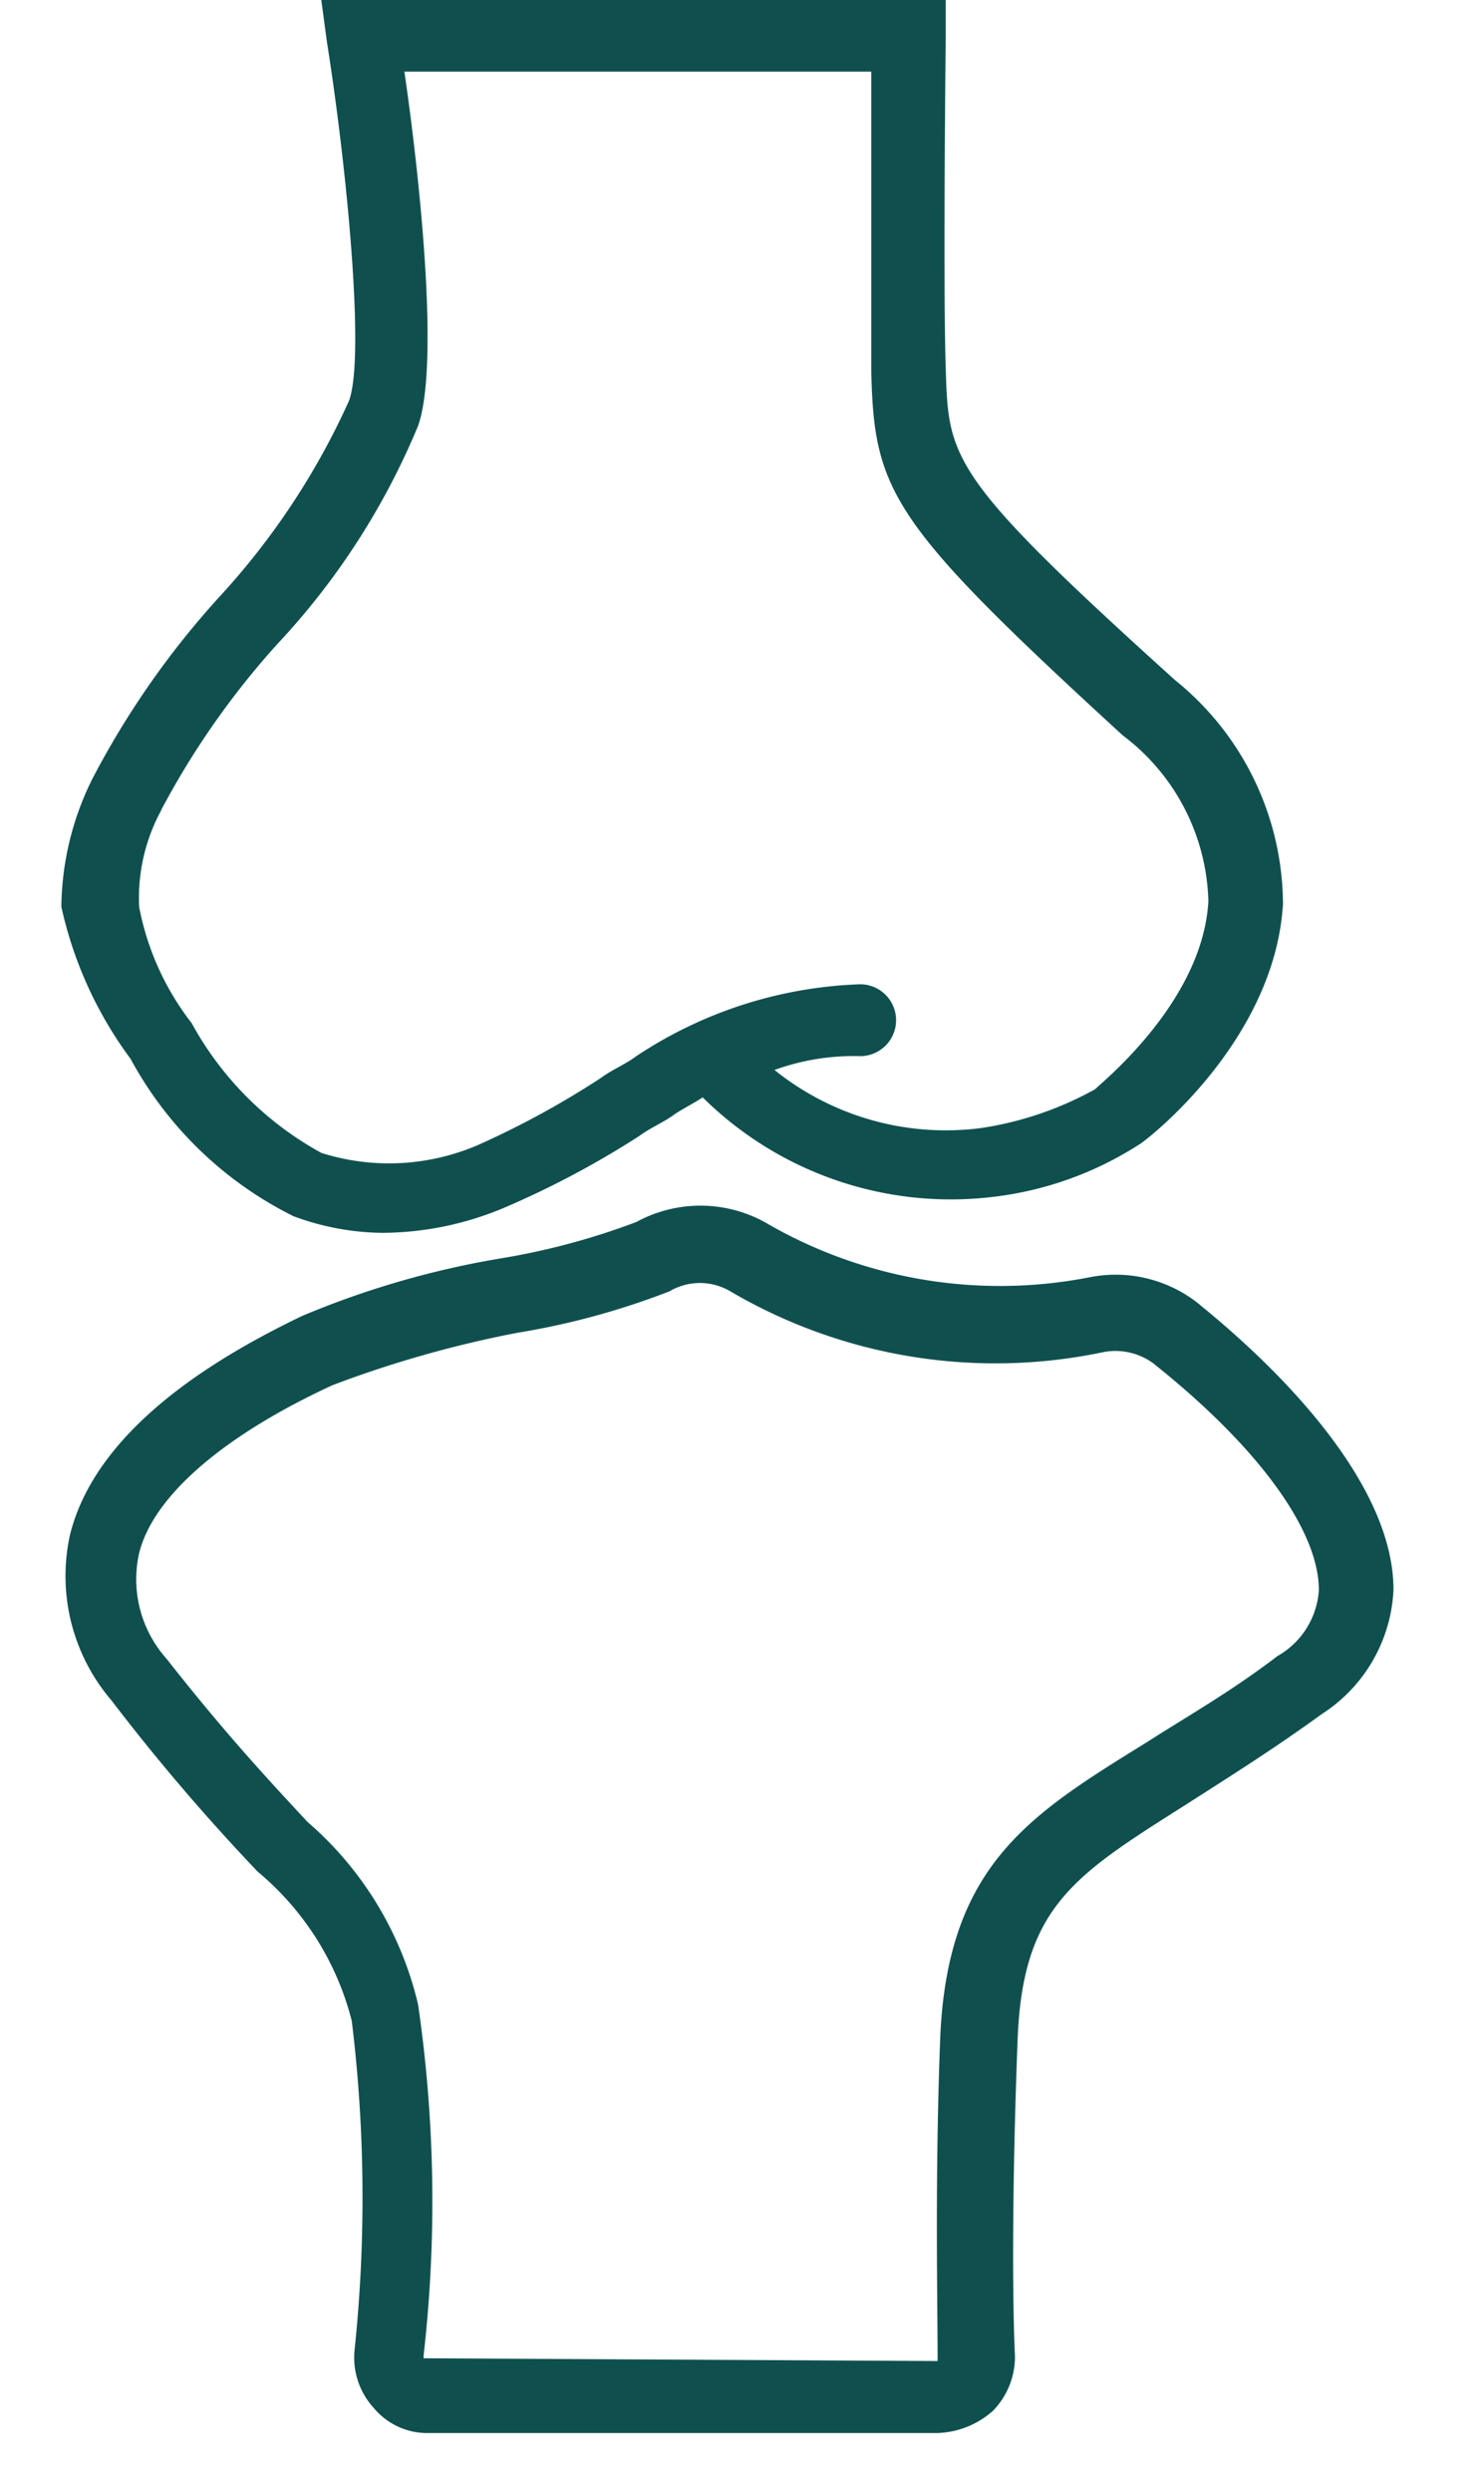 <svg xmlns="http://www.w3.org/2000/svg" xmlns:xlink="http://www.w3.org/1999/xlink" width="33.957" height="57" viewBox="0 0 33.957 57">
  <defs>
    <clipPath id="clip-path">
      <rect id="Retângulo_53" data-name="Retângulo 53" width="33.957" height="57" transform="translate(964 2011)" fill="#0f504f" stroke="#707070" stroke-width="1"/>
    </clipPath>
  </defs>
  <g id="Grupo_de_máscara_3" data-name="Grupo de máscara 3" transform="translate(-964 -2011)" clip-path="url(#clip-path)">
    <g id="noun-orthopedics-3176428" transform="translate(949.092 2011)">
      <path id="Caminho_126" data-name="Caminho 126" d="M46.06,28.135a3.044,3.044,0,0,0-2.529-.632A10.65,10.65,0,0,1,36.2,26.3a3.06,3.06,0,0,0-3.035-.063,16.181,16.181,0,0,1-3.035.822,20.386,20.386,0,0,0-4.616,1.328c-1.707.822-4.679,2.466-5.311,5a4.373,4.373,0,0,0,.948,3.794A47.072,47.072,0,0,0,24.5,41.1a6.524,6.524,0,0,1,2.15,3.414,33.417,33.417,0,0,1,.063,7.525,1.709,1.709,0,0,0,.443,1.328,1.592,1.592,0,0,0,1.265.569H40.053a2.007,2.007,0,0,0,1.265-.506,1.765,1.765,0,0,0,.506-1.265c-.063-1.328-.063-4.047.063-7.271.127-3.035,1.328-3.731,3.92-5.375.885-.569,1.9-1.2,3.035-2.024a3.572,3.572,0,0,0,1.644-2.845c0-2.339-2.4-4.868-4.425-6.512Zm2.719,6.513a1.87,1.87,0,0,1-.948,1.518c-1.075.822-2.087,1.391-2.972,1.96-2.656,1.644-4.553,2.782-4.742,6.7-.127,3.225-.063,6.007-.063,7.4v.063H39.99l-11.634-.063h-.063v-.063a31.169,31.169,0,0,0-.127-8.03,7.9,7.9,0,0,0-2.529-4.173c-.822-.885-1.833-1.96-3.225-3.731a2.728,2.728,0,0,1-.632-2.4c.316-1.328,1.96-2.719,4.426-3.857a25.5,25.5,0,0,1,4.236-1.2,17.266,17.266,0,0,0,3.478-.948,1.37,1.37,0,0,1,1.391,0,11.989,11.989,0,0,0,8.536,1.391,1.467,1.467,0,0,1,1.138.253c2.465,1.96,3.793,3.857,3.793,5.185Z" transform="translate(-3.692 1.709)" fill="#0f504f"/>
      <path id="Caminho_127" data-name="Caminho 127" d="M21.6,27.346a8.563,8.563,0,0,0,3.731,3.6,6,6,0,0,0,2.024.379,7.244,7.244,0,0,0,2.782-.569,20.88,20.88,0,0,0,3.1-1.644c.253-.19.569-.316.822-.506.19-.127.443-.253.632-.379a8.074,8.074,0,0,0,6.639,2.276,7.871,7.871,0,0,0,3.351-1.2c.127-.063,3.1-2.339,3.288-5.5A6.609,6.609,0,0,0,45.5,18.684c-5.185-4.679-5.185-5.059-5.248-7.145-.063-1.9,0-7.525,0-7.588V3.129H25.964l.127.948c.443,2.782.885,7.208.506,8.22a16.794,16.794,0,0,1-2.972,4.49,19.689,19.689,0,0,0-2.909,4.173,6.7,6.7,0,0,0-.7,2.909A9.125,9.125,0,0,0,21.6,27.346Zm.7-5.691a18.731,18.731,0,0,1,2.656-3.794,16.548,16.548,0,0,0,3.225-5c.506-1.454,0-5.944-.316-8.094H38.548V11.6c.063,2.782.443,3.478,5.754,8.347a4.9,4.9,0,0,1,1.96,3.794c-.127,2.276-2.4,4.11-2.593,4.3a7.736,7.736,0,0,1-2.593.885A6.252,6.252,0,0,1,36.334,27.6a5.313,5.313,0,0,1,1.96-.316.822.822,0,0,0,0-1.644,9.851,9.851,0,0,0-5.122,1.644c-.253.19-.569.316-.822.506a20.144,20.144,0,0,1-2.782,1.518,5.143,5.143,0,0,1-3.6.19,7.462,7.462,0,0,1-2.972-2.972,6.219,6.219,0,0,1-1.2-2.656,4.2,4.2,0,0,1,.507-2.213Z" transform="translate(-3.704 -3.129)" fill="#0f504f"/>
      <g id="Grupo_4" data-name="Grupo 4" transform="translate(0.097 66.575)">
        <path id="Caminho_128" data-name="Caminho 128" d="M2.091.285a1.5,1.5,0,0,1-.342.127,1.539,1.539,0,0,1-.37.044A1.266,1.266,0,0,1,.466.135,1.152,1.152,0,0,1,.13-.739a1.149,1.149,0,0,1,.337-.873,1.263,1.263,0,0,1,.912-.323,1.539,1.539,0,0,1,.37.044,1.5,1.5,0,0,1,.342.127v.476a1.356,1.356,0,0,0-.326-.164A1.076,1.076,0,0,0,1.426-1.5a.633.633,0,0,0-.5.2.811.811,0,0,0-.182.561.814.814,0,0,0,.182.561.635.635,0,0,0,.5.2,1.1,1.1,0,0,0,.339-.051,1.318,1.318,0,0,0,.326-.166Z" transform="translate(-0.13 1.935)" fill="#0f504f"/>
      </g>
      <g id="Grupo_5" data-name="Grupo 5" transform="translate(2.527 67.15)">
        <path id="Caminho_129" data-name="Caminho 129" d="M1.5-.947A.764.764,0,0,0,1.358-1a.6.6,0,0,0-.143-.018.4.4,0,0,0-.328.138.587.587,0,0,0-.115.39v.8H.22V-1.418H.772v.284a.7.7,0,0,1,.243-.247.658.658,0,0,1,.332-.079.588.588,0,0,1,.06,0l.1.009Z" transform="translate(-0.22 1.461)" fill="#0f504f"/>
      </g>
      <g id="Grupo_6" data-name="Grupo 6" transform="translate(3.955 67.15)">
        <path id="Caminho_130" data-name="Caminho 130" d="M1.968-.559V-.4H.675a.411.411,0,0,0,.141.291.521.521,0,0,0,.337.1,1.3,1.3,0,0,0,.356-.051A1.886,1.886,0,0,0,1.885-.22V.2a2.329,2.329,0,0,1-.392.111A2.033,2.033,0,0,1,1.1.355,1.043,1.043,0,0,1,.371.117.862.862,0,0,1,.112-.552a.871.871,0,0,1,.256-.665.976.976,0,0,1,.7-.243.88.88,0,0,1,.653.247.886.886,0,0,1,.245.655ZM1.4-.743a.35.35,0,0,0-.092-.252.316.316,0,0,0-.24-.1A.377.377,0,0,0,.807-1a.414.414,0,0,0-.125.259Z" transform="translate(-0.112 1.461)" fill="#0f504f"/>
      </g>
      <g id="Grupo_7" data-name="Grupo 7" transform="translate(6.099 67.15)">
        <path id="Caminho_131" data-name="Caminho 131" d="M1.017-.467a.476.476,0,0,0-.261.058A.2.2,0,0,0,.67-.236.205.205,0,0,0,.74-.07a.3.3,0,0,0,.194.058A.349.349,0,0,0,1.2-.123.391.391,0,0,0,1.3-.4V-.467ZM1.86-.675V.311H1.3V.055a.714.714,0,0,1-.251.229A.748.748,0,0,1,.715.355.614.614,0,0,1,.28.2.532.532,0,0,1,.112-.208.5.5,0,0,1,.32-.653,1.189,1.189,0,0,1,.978-.8H1.3V-.84a.2.2,0,0,0-.1-.191.656.656,0,0,0-.323-.062,1.486,1.486,0,0,0-.332.035,1.144,1.144,0,0,0-.282.106v-.422a3.362,3.362,0,0,1,.355-.065,2.9,2.9,0,0,1,.36-.023,1,1,0,0,1,.674.185.764.764,0,0,1,.208.6Z" transform="translate(-0.112 1.461)" fill="#0f504f"/>
      </g>
      <g id="Grupo_8" data-name="Grupo 8" transform="translate(8.139 66.702)">
        <path id="Caminho_132" data-name="Caminho 132" d="M.862-1.83v.49h.57v.4H.862V-.21A.213.213,0,0,0,.91-.048.3.3,0,0,0,1.1-.006h.284v.4H.91A.649.649,0,0,1,.444.254.645.645,0,0,1,.308-.21V-.944H.035v-.4H.308v-.49Z" transform="translate(-0.035 1.83)" fill="#0f504f"/>
      </g>
      <g id="Grupo_9" data-name="Grupo 9" transform="translate(9.744 67.15)">
        <path id="Caminho_133" data-name="Caminho 133" d="M1.968-.559V-.4H.675a.411.411,0,0,0,.141.291.521.521,0,0,0,.337.1,1.3,1.3,0,0,0,.356-.051A1.886,1.886,0,0,0,1.885-.22V.2a2.329,2.329,0,0,1-.392.111A2.033,2.033,0,0,1,1.1.355,1.043,1.043,0,0,1,.371.117.862.862,0,0,1,.112-.552a.871.871,0,0,1,.256-.665.976.976,0,0,1,.7-.243.88.88,0,0,1,.653.247.886.886,0,0,1,.245.655ZM1.4-.743a.35.35,0,0,0-.092-.252.316.316,0,0,0-.24-.1A.377.377,0,0,0,.807-1a.414.414,0,0,0-.125.259Z" transform="translate(-0.112 1.461)" fill="#0f504f"/>
      </g>
      <g id="Grupo_10" data-name="Grupo 10" transform="translate(11.895 66.519)">
        <path id="Caminho_134" data-name="Caminho 134" d="M1.416-1.055v-.926h.556v2.4H1.416V.171A.728.728,0,0,1,1.166.4.7.7,0,0,1,.847.466.643.643,0,0,1,.323.212a1.006,1.006,0,0,1-.2-.653,1.009,1.009,0,0,1,.2-.655A.643.643,0,0,1,.847-1.35a.674.674,0,0,1,.318.072.765.765,0,0,1,.252.222ZM1.053.065a.313.313,0,0,0,.27-.129.644.644,0,0,0,.094-.378.637.637,0,0,0-.094-.376.313.313,0,0,0-.27-.131.312.312,0,0,0-.27.131.634.634,0,0,0-.094.376.641.641,0,0,0,.094.378.312.312,0,0,0,.27.129Z" transform="translate(-0.118 1.981)" fill="#0f504f"/>
      </g>
      <g id="Grupo_11" data-name="Grupo 11" transform="translate(15.383 66.519)">
        <path id="Caminho_135" data-name="Caminho 135" d="M1.139.065a.315.315,0,0,0,.272-.129A.644.644,0,0,0,1.5-.441a.637.637,0,0,0-.094-.376.314.314,0,0,0-.272-.131.318.318,0,0,0-.273.131.639.639,0,0,0-.094.376.637.637,0,0,0,.094.376.317.317,0,0,0,.273.131ZM.772-1.055a.783.783,0,0,1,.252-.222.684.684,0,0,1,.319-.072.646.646,0,0,1,.526.254,1.012,1.012,0,0,1,.2.655,1.008,1.008,0,0,1-.2.653.646.646,0,0,1-.526.254A.7.7,0,0,1,1.024.4.764.764,0,0,1,.772.171V.422H.22v-2.4H.772Z" transform="translate(-0.22 1.981)" fill="#0f504f"/>
      </g>
      <g id="Grupo_12" data-name="Grupo 12" transform="translate(17.418 67.193)">
        <path id="Caminho_136" data-name="Caminho 136" d="M.032-1.426H.584L1.05-.252l.4-1.173H2L1.271.467a.924.924,0,0,1-.256.4A.6.6,0,0,1,.63.986H.309V.623H.482a.357.357,0,0,0,.2-.046.288.288,0,0,0,.1-.159L.8.37Z" transform="translate(-0.032 1.426)" fill="#0f504f"/>
      </g>
      <g id="Grupo_13" data-name="Grupo 13" transform="translate(20.832 66.618)">
        <path id="Caminho_137" data-name="Caminho 137" d="M.24-1.9H.833v.877H1.71V-1.9H2.3V.4H1.71V-.573H.833V.4H.24Z" transform="translate(-0.24 1.9)" fill="#0f504f"/>
      </g>
      <g id="Grupo_14" data-name="Grupo 14" transform="translate(23.323 67.15)">
        <path id="Caminho_138" data-name="Caminho 138" d="M1.017-.467a.476.476,0,0,0-.261.058A.2.2,0,0,0,.67-.236.205.205,0,0,0,.74-.07a.3.3,0,0,0,.194.058A.349.349,0,0,0,1.2-.123.391.391,0,0,0,1.3-.4V-.467ZM1.86-.675V.311H1.3V.055a.714.714,0,0,1-.251.229A.748.748,0,0,1,.715.355.614.614,0,0,1,.28.2.532.532,0,0,1,.112-.208.5.5,0,0,1,.32-.653,1.189,1.189,0,0,1,.978-.8H1.3V-.84a.2.2,0,0,0-.1-.191.656.656,0,0,0-.323-.062,1.486,1.486,0,0,0-.332.035,1.144,1.144,0,0,0-.282.106v-.422a3.362,3.362,0,0,1,.355-.065,2.9,2.9,0,0,1,.36-.023,1,1,0,0,1,.674.185.764.764,0,0,1,.208.6Z" transform="translate(-0.112 1.461)" fill="#0f504f"/>
      </g>
      <g id="Grupo_15" data-name="Grupo 15" transform="translate(25.485 67.15)">
        <path id="Caminho_139" data-name="Caminho 139" d="M1.587-1.364v.42a2.041,2.041,0,0,0-.342-.111,1.437,1.437,0,0,0-.312-.037A.549.549,0,0,0,.7-1.053a.128.128,0,0,0-.076.122.111.111,0,0,0,.058.1.552.552,0,0,0,.208.053l.1.014a1.182,1.182,0,0,1,.572.178A.479.479,0,0,1,1.7-.2a.47.47,0,0,1-.2.416A1.089,1.089,0,0,1,.892.355,2.491,2.491,0,0,1,.536.328,2.852,2.852,0,0,1,.162.247v-.42A1.543,1.543,0,0,0,.5-.051a1.621,1.621,0,0,0,.355.039A.524.524,0,0,0,1.1-.056.146.146,0,0,0,1.178-.19.12.12,0,0,0,1.121-.3.587.587,0,0,0,.9-.356L.8-.368A1.009,1.009,0,0,1,.283-.54.469.469,0,0,1,.135-.919a.465.465,0,0,1,.187-.408A1.007,1.007,0,0,1,.9-1.461a2.218,2.218,0,0,1,.319.025,3.526,3.526,0,0,1,.367.072Z" transform="translate(-0.135 1.461)" fill="#0f504f"/>
      </g>
      <g id="Grupo_16" data-name="Grupo 16" transform="translate(27.338 67.15)">
        <path id="Caminho_140" data-name="Caminho 140" d="M1.017-.467a.476.476,0,0,0-.261.058A.2.2,0,0,0,.67-.236.205.205,0,0,0,.74-.07a.3.3,0,0,0,.194.058A.349.349,0,0,0,1.2-.123.391.391,0,0,0,1.3-.4V-.467ZM1.86-.675V.311H1.3V.055a.714.714,0,0,1-.251.229A.748.748,0,0,1,.715.355.614.614,0,0,1,.28.2.532.532,0,0,1,.112-.208.5.5,0,0,1,.32-.653,1.189,1.189,0,0,1,.978-.8H1.3V-.84a.2.2,0,0,0-.1-.191.656.656,0,0,0-.323-.062,1.486,1.486,0,0,0-.332.035,1.144,1.144,0,0,0-.282.106v-.422a3.362,3.362,0,0,1,.355-.065,2.9,2.9,0,0,1,.36-.023,1,1,0,0,1,.674.185.764.764,0,0,1,.208.6Z" transform="translate(-0.112 1.461)" fill="#0f504f"/>
      </g>
      <g id="Grupo_17" data-name="Grupo 17" transform="translate(29.602 67.15)">
        <path id="Caminho_141" data-name="Caminho 141" d="M1.957-.743V.311H1.4V-.5A2.957,2.957,0,0,0,1.391-.8.332.332,0,0,0,1.356-.93a.225.225,0,0,0-.088-.083.259.259,0,0,0-.125-.03.319.319,0,0,0-.272.134.6.6,0,0,0-.1.369v.85H.22V-1.418H.772v.252a.883.883,0,0,1,.265-.222.672.672,0,0,1,.311-.072.561.561,0,0,1,.455.185.806.806,0,0,1,.155.533Z" transform="translate(-0.22 1.461)" fill="#0f504f"/>
      </g>
      <g id="Grupo_18" data-name="Grupo 18" transform="translate(31.833 67.193)">
        <path id="Caminho_142" data-name="Caminho 142" d="M.2-.371V-1.426H.759v.173c0,.094,0,.212,0,.353s0,.236,0,.282a2.971,2.971,0,0,0,.011.3A.348.348,0,0,0,.8-.184.243.243,0,0,0,.893-.1a.266.266,0,0,0,.125.028A.321.321,0,0,0,1.29-.2a.606.606,0,0,0,.1-.369v-.854h.552V.3H1.389V.053a.869.869,0,0,1-.265.224A.678.678,0,0,1,.816.347.565.565,0,0,1,.361.164.8.8,0,0,1,.2-.371Z" transform="translate(-0.204 1.426)" fill="#0f504f"/>
      </g>
      <g id="Grupo_19" data-name="Grupo 19" transform="translate(33.98 66.519)">
        <path id="Caminho_143" data-name="Caminho 143" d="M1.416-1.055v-.926h.556v2.4H1.416V.171A.728.728,0,0,1,1.166.4.7.7,0,0,1,.847.466.643.643,0,0,1,.323.212a1.006,1.006,0,0,1-.2-.653,1.009,1.009,0,0,1,.2-.655A.643.643,0,0,1,.847-1.35a.674.674,0,0,1,.318.072.765.765,0,0,1,.252.222ZM1.053.065a.313.313,0,0,0,.27-.129.644.644,0,0,0,.094-.378.637.637,0,0,0-.094-.376.313.313,0,0,0-.27-.131.312.312,0,0,0-.27.131.634.634,0,0,0-.094.376.641.641,0,0,0,.094.378.312.312,0,0,0,.27.129Z" transform="translate(-0.118 1.981)" fill="#0f504f"/>
      </g>
      <g id="Grupo_20" data-name="Grupo 20" transform="translate(36.367 66.519)">
        <path id="Caminho_144" data-name="Caminho 144" d="M.22-1.307H.772V.422H.22Zm0-.674H.772v.452H.22Z" transform="translate(-0.22 1.981)" fill="#0f504f"/>
      </g>
      <g id="Grupo_21" data-name="Grupo 21" transform="translate(37.45 67.15)">
        <path id="Caminho_145" data-name="Caminho 145" d="M1.957-.743V.311H1.4V-.5A2.957,2.957,0,0,0,1.391-.8.332.332,0,0,0,1.356-.93a.225.225,0,0,0-.088-.083.259.259,0,0,0-.125-.03.319.319,0,0,0-.272.134.6.6,0,0,0-.1.369v.85H.22V-1.418H.772v.252a.883.883,0,0,1,.265-.222.672.672,0,0,1,.311-.072.561.561,0,0,1,.455.185.806.806,0,0,1,.155.533Z" transform="translate(-0.22 1.461)" fill="#0f504f"/>
      </g>
      <g id="Grupo_22" data-name="Grupo 22" transform="translate(0 69.68)">
        <path id="Caminho_146" data-name="Caminho 146" d="M1.392-1.981v.363H1.087a.248.248,0,0,0-.164.042.2.2,0,0,0-.046.148v.12H1.35v.4H.877V.422H.325V-.912H.049v-.4H.325v-.12a.523.523,0,0,1,.157-.418A.735.735,0,0,1,.97-1.981Z" transform="translate(-0.049 1.981)" fill="#0f504f"/>
      </g>
      <g id="Grupo_23" data-name="Grupo 23" transform="translate(1.582 70.312)">
        <path id="Caminho_147" data-name="Caminho 147" d="M1.5-.947A.764.764,0,0,0,1.358-1a.6.6,0,0,0-.143-.018.4.4,0,0,0-.328.138.587.587,0,0,0-.115.39v.8H.22V-1.418H.772v.284a.7.7,0,0,1,.243-.247.658.658,0,0,1,.332-.079.588.588,0,0,1,.06,0l.1.009Z" transform="translate(-0.22 1.461)" fill="#0f504f"/>
      </g>
      <g id="Grupo_24" data-name="Grupo 24" transform="translate(3.011 70.312)">
        <path id="Caminho_148" data-name="Caminho 148" d="M1.065-1.065a.326.326,0,0,0-.281.132.636.636,0,0,0-.1.381.636.636,0,0,0,.1.381.327.327,0,0,0,.281.131A.319.319,0,0,0,1.34-.171a.64.64,0,0,0,.1-.381.64.64,0,0,0-.1-.381A.318.318,0,0,0,1.065-1.065Zm0-.4a.963.963,0,0,1,.7.242.881.881,0,0,1,.251.667.884.884,0,0,1-.251.667.966.966,0,0,1-.7.24.974.974,0,0,1-.7-.24A.878.878,0,0,1,.112-.552a.876.876,0,0,1,.252-.667A.971.971,0,0,1,1.065-1.461Z" transform="translate(-0.112 1.461)" fill="#0f504f"/>
      </g>
      <g id="Grupo_25" data-name="Grupo 25" transform="translate(5.31 70.312)">
        <path id="Caminho_149" data-name="Caminho 149" d="M1.822-1.131a.749.749,0,0,1,.249-.245.616.616,0,0,1,.318-.085.559.559,0,0,1,.453.185A.8.8,0,0,1,3-.743V.311H2.443V-.631c0-.015,0-.036,0-.064A.491.491,0,0,0,2.39-.96a.19.19,0,0,0-.173-.083.275.275,0,0,0-.243.131.678.678,0,0,0-.088.374V.311H1.33v-.9A.859.859,0,0,0,1.281-.96.189.189,0,0,0,1.1-1.042a.277.277,0,0,0-.245.131A.667.667,0,0,0,.773-.54v.85H.217V-1.418H.773v.252a.718.718,0,0,1,.233-.221A.586.586,0,0,1,1.3-1.461a.587.587,0,0,1,.318.086.544.544,0,0,1,.208.243Z" transform="translate(-0.217 1.461)" fill="#0f504f"/>
      </g>
      <g id="Grupo_26" data-name="Grupo 26" transform="translate(9.484 69.864)">
        <path id="Caminho_150" data-name="Caminho 150" d="M.862-1.83v.49h.57v.4H.862V-.21A.213.213,0,0,0,.91-.048.3.3,0,0,0,1.1-.006h.284v.4H.91A.649.649,0,0,1,.444.254.645.645,0,0,1,.308-.21V-.944H.035v-.4H.308v-.49Z" transform="translate(-0.035 1.83)" fill="#0f504f"/>
      </g>
      <g id="Grupo_27" data-name="Grupo 27" transform="translate(11.219 69.68)">
        <path id="Caminho_151" data-name="Caminho 151" d="M1.957-.632V.422H1.4v-.8a3,3,0,0,0-.011-.312.332.332,0,0,0-.035-.125A.225.225,0,0,0,1.268-.9a.259.259,0,0,0-.125-.03A.319.319,0,0,0,.871-.8a.6.6,0,0,0-.1.369v.85H.22v-2.4H.772v.926a.883.883,0,0,1,.265-.222.672.672,0,0,1,.311-.072.561.561,0,0,1,.455.185.806.806,0,0,1,.155.533Z" transform="translate(-0.22 1.981)" fill="#0f504f"/>
      </g>
      <g id="Grupo_28" data-name="Grupo 28" transform="translate(13.34 70.312)">
        <path id="Caminho_152" data-name="Caminho 152" d="M1.968-.559V-.4H.675a.411.411,0,0,0,.141.291.521.521,0,0,0,.337.1,1.3,1.3,0,0,0,.356-.051A1.886,1.886,0,0,0,1.885-.22V.2a2.329,2.329,0,0,1-.392.111A2.033,2.033,0,0,1,1.1.355,1.043,1.043,0,0,1,.371.117.862.862,0,0,1,.112-.552a.871.871,0,0,1,.256-.665.976.976,0,0,1,.7-.243.88.88,0,0,1,.653.247.886.886,0,0,1,.245.655ZM1.4-.743a.35.35,0,0,0-.092-.252.316.316,0,0,0-.24-.1A.377.377,0,0,0,.807-1a.414.414,0,0,0-.125.259Z" transform="translate(-0.112 1.461)" fill="#0f504f"/>
      </g>
      <g id="Grupo_29" data-name="Grupo 29" transform="translate(16.74 69.779)">
        <path id="Caminho_153" data-name="Caminho 153" d="M.24-1.9H.9L1.741-.319V-1.9H2.3V.4H1.641L.8-1.177V.4H.24Z" transform="translate(-0.24 1.9)" fill="#0f504f"/>
      </g>
      <g id="Grupo_30" data-name="Grupo 30" transform="translate(19.23 70.312)">
        <path id="Caminho_154" data-name="Caminho 154" d="M1.065-1.065a.326.326,0,0,0-.281.132.636.636,0,0,0-.1.381.636.636,0,0,0,.1.381.327.327,0,0,0,.281.131A.319.319,0,0,0,1.34-.171a.64.64,0,0,0,.1-.381.64.64,0,0,0-.1-.381A.318.318,0,0,0,1.065-1.065Zm0-.4a.963.963,0,0,1,.7.242.881.881,0,0,1,.251.667.884.884,0,0,1-.251.667.966.966,0,0,1-.7.24.974.974,0,0,1-.7-.24A.878.878,0,0,1,.112-.552a.876.876,0,0,1,.252-.667A.971.971,0,0,1,1.065-1.461Z" transform="translate(-0.112 1.461)" fill="#0f504f"/>
      </g>
      <g id="Grupo_31" data-name="Grupo 31" transform="translate(21.514 70.354)">
        <path id="Caminho_155" data-name="Caminho 155" d="M.2-.371V-1.426H.759v.173c0,.094,0,.212,0,.353s0,.236,0,.282a2.971,2.971,0,0,0,.011.3A.348.348,0,0,0,.8-.184.243.243,0,0,0,.893-.1a.266.266,0,0,0,.125.028A.321.321,0,0,0,1.29-.2a.606.606,0,0,0,.1-.369v-.854h.552V.3H1.389V.053a.869.869,0,0,1-.265.224A.678.678,0,0,1,.816.347.565.565,0,0,1,.361.164.8.8,0,0,1,.2-.371Z" transform="translate(-0.204 1.426)" fill="#0f504f"/>
      </g>
      <g id="Grupo_32" data-name="Grupo 32" transform="translate(23.784 70.312)">
        <path id="Caminho_156" data-name="Caminho 156" d="M1.957-.743V.311H1.4V-.5A2.957,2.957,0,0,0,1.391-.8.332.332,0,0,0,1.356-.93a.225.225,0,0,0-.088-.083.259.259,0,0,0-.125-.03.319.319,0,0,0-.272.134.6.6,0,0,0-.1.369v.85H.22V-1.418H.772v.252a.883.883,0,0,1,.265-.222.672.672,0,0,1,.311-.072.561.561,0,0,1,.455.185.806.806,0,0,1,.155.533Z" transform="translate(-0.22 1.461)" fill="#0f504f"/>
      </g>
      <g id="Grupo_33" data-name="Grupo 33" transform="translate(27.16 69.779)">
        <path id="Caminho_157" data-name="Caminho 157" d="M.24-1.9h.986a1.026,1.026,0,0,1,.674.2.679.679,0,0,1,.236.556A.683.683,0,0,1,1.9-.591a1.026,1.026,0,0,1-.674.2H.833V.4H.24Zm.593.43v.644h.33A.384.384,0,0,0,1.429-.91a.3.3,0,0,0,.1-.238.3.3,0,0,0-.1-.238.39.39,0,0,0-.266-.083Z" transform="translate(-0.24 1.9)" fill="#0f504f"/>
      </g>
      <g id="Grupo_34" data-name="Grupo 34" transform="translate(29.452 70.312)">
        <path id="Caminho_158" data-name="Caminho 158" d="M1.5-.947A.764.764,0,0,0,1.358-1a.6.6,0,0,0-.143-.018.4.4,0,0,0-.328.138.587.587,0,0,0-.115.39v.8H.22V-1.418H.772v.284a.7.7,0,0,1,.243-.247.658.658,0,0,1,.332-.079.588.588,0,0,1,.06,0l.1.009Z" transform="translate(-0.22 1.461)" fill="#0f504f"/>
      </g>
      <g id="Grupo_35" data-name="Grupo 35" transform="translate(30.881 70.312)">
        <path id="Caminho_159" data-name="Caminho 159" d="M1.065-1.065a.326.326,0,0,0-.281.132.636.636,0,0,0-.1.381.636.636,0,0,0,.1.381.327.327,0,0,0,.281.131A.319.319,0,0,0,1.34-.171a.64.64,0,0,0,.1-.381.64.64,0,0,0-.1-.381A.318.318,0,0,0,1.065-1.065Zm0-.4a.963.963,0,0,1,.7.242.881.881,0,0,1,.251.667.884.884,0,0,1-.251.667.966.966,0,0,1-.7.24.974.974,0,0,1-.7-.24A.878.878,0,0,1,.112-.552a.876.876,0,0,1,.252-.667A.971.971,0,0,1,1.065-1.461Z" transform="translate(-0.112 1.461)" fill="#0f504f"/>
      </g>
      <g id="Grupo_36" data-name="Grupo 36" transform="translate(32.811 69.68)">
        <path id="Caminho_160" data-name="Caminho 160" d="M.285-1.307H.837V.39A.762.762,0,0,1,.67.921.619.619,0,0,1,.186,1.1H-.087V.741h.1A.27.27,0,0,0,.225.67.462.462,0,0,0,.285.39Zm0-.674H.837v.452H.285Z" transform="translate(0.087 1.981)" fill="#0f504f"/>
      </g>
      <g id="Grupo_37" data-name="Grupo 37" transform="translate(34.137 70.312)">
        <path id="Caminho_161" data-name="Caminho 161" d="M1.968-.559V-.4H.675a.411.411,0,0,0,.141.291.521.521,0,0,0,.337.1,1.3,1.3,0,0,0,.356-.051A1.886,1.886,0,0,0,1.885-.22V.2a2.329,2.329,0,0,1-.392.111A2.033,2.033,0,0,1,1.1.355,1.043,1.043,0,0,1,.371.117.862.862,0,0,1,.112-.552a.871.871,0,0,1,.256-.665.976.976,0,0,1,.7-.243.88.88,0,0,1,.653.247.886.886,0,0,1,.245.655ZM1.4-.743a.35.35,0,0,0-.092-.252.316.316,0,0,0-.24-.1A.377.377,0,0,0,.807-1a.414.414,0,0,0-.125.259Z" transform="translate(-0.112 1.461)" fill="#0f504f"/>
      </g>
      <g id="Grupo_38" data-name="Grupo 38" transform="translate(36.281 70.312)">
        <path id="Caminho_162" data-name="Caminho 162" d="M1.638-1.364v.45a.859.859,0,0,0-.226-.115.748.748,0,0,0-.235-.037A.478.478,0,0,0,.816-.93a.523.523,0,0,0-.129.378.525.525,0,0,0,.129.378.48.48,0,0,0,.362.134.805.805,0,0,0,.245-.037.724.724,0,0,0,.215-.115V.26A1.494,1.494,0,0,1,1.375.33a1.472,1.472,0,0,1-.268.025A1.049,1.049,0,0,1,.375.115.856.856,0,0,1,.112-.552a.859.859,0,0,1,.263-.669,1.051,1.051,0,0,1,.732-.24,1.472,1.472,0,0,1,.268.025,1.476,1.476,0,0,1,.263.072Z" transform="translate(-0.112 1.461)" fill="#0f504f"/>
      </g>
      <g id="Grupo_39" data-name="Grupo 39" transform="translate(38.061 69.864)">
        <path id="Caminho_163" data-name="Caminho 163" d="M.862-1.83v.49h.57v.4H.862V-.21A.213.213,0,0,0,.91-.048.3.3,0,0,0,1.1-.006h.284v.4H.91A.649.649,0,0,1,.444.254.645.645,0,0,1,.308-.21V-.944H.035v-.4H.308v-.49Z" transform="translate(-0.035 1.83)" fill="#0f504f"/>
      </g>
    </g>
  </g>
</svg>
